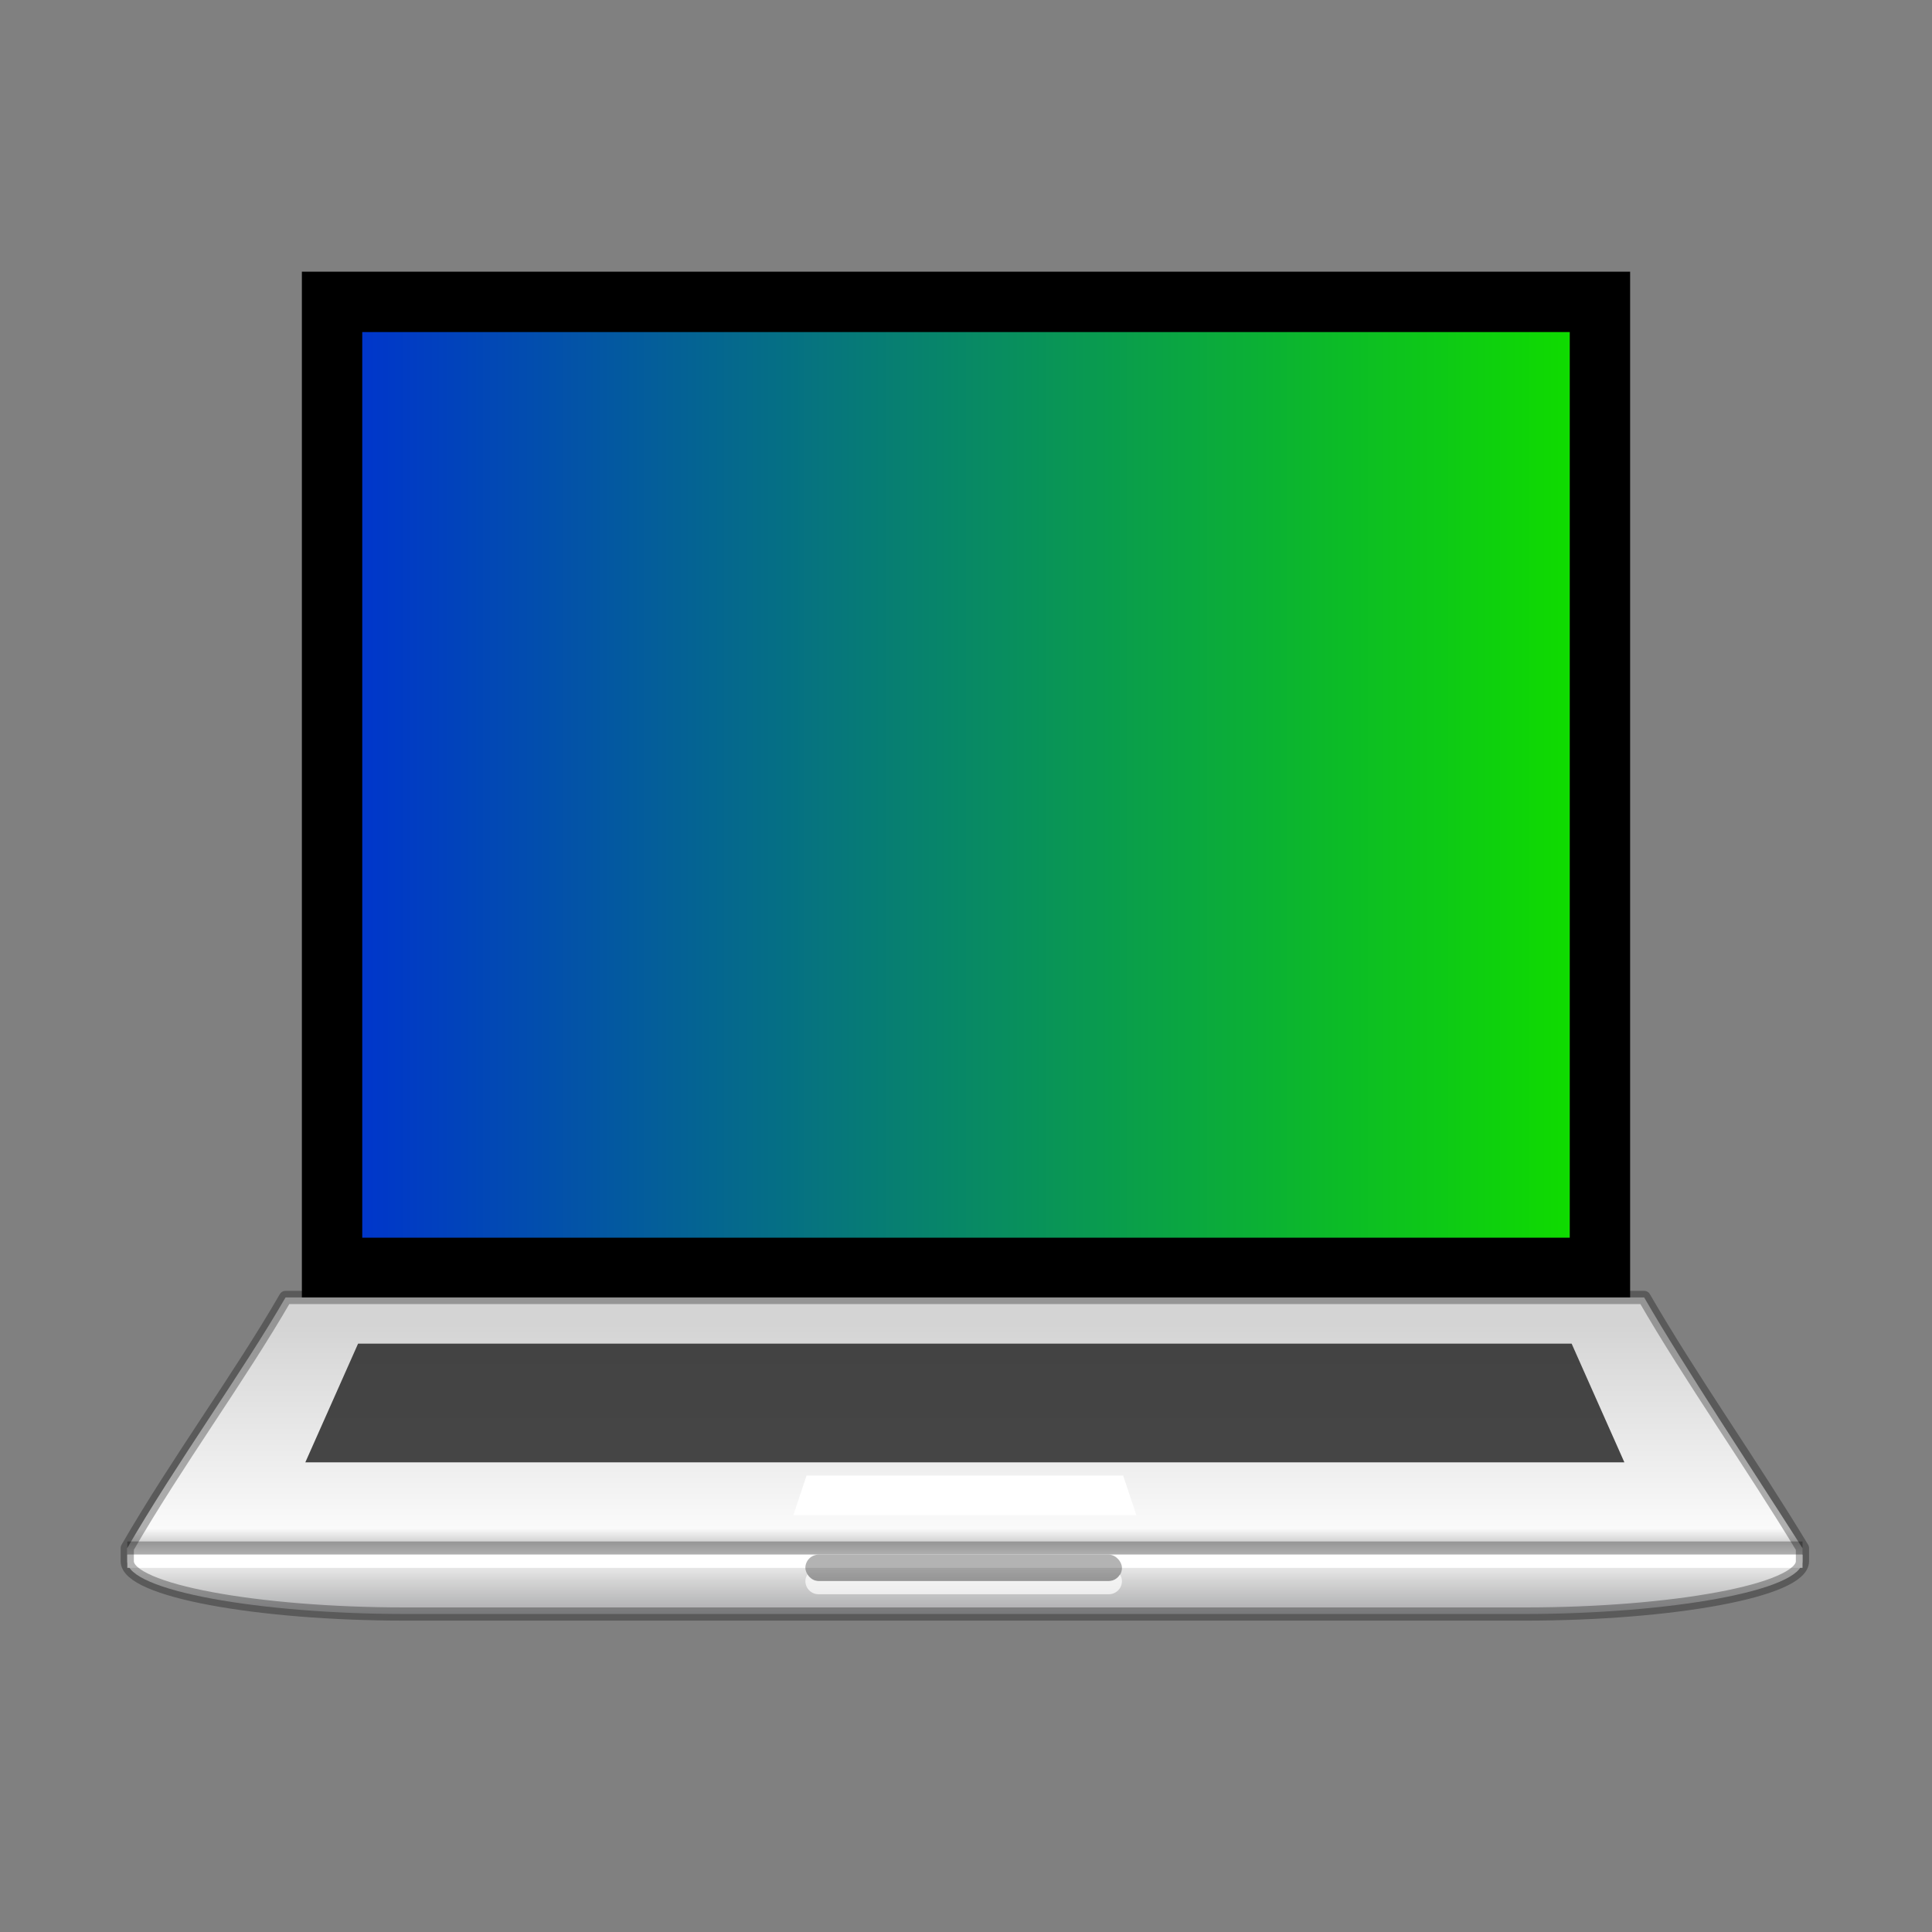 <?xml version="1.0" encoding="UTF-8" standalone="no"?>
<svg
   xmlns:dc="http://purl.org/dc/elements/1.1/"
   xmlns:cc="http://creativecommons.org/ns#"
   xmlns:rdf="http://www.w3.org/1999/02/22-rdf-syntax-ns#"
   xmlns:svg="http://www.w3.org/2000/svg"
   xmlns="http://www.w3.org/2000/svg"
   xmlns:xlink="http://www.w3.org/1999/xlink"
   xmlns:sodipodi="http://sodipodi.sourceforge.net/DTD/sodipodi-0.dtd"
   xmlns:inkscape="http://www.inkscape.org/namespaces/inkscape"
   id="svg4569"
   height="64"
   width="64"
   version="1.0"
   sodipodi:docname="computer-laptop.svg"
   inkscape:version="0.92.3 (2405546, 2018-03-11)">
  <rect width="100%" height="100%" fill="#808080" stroke="none"/>
  <sodipodi:namedview
     pagecolor="#ffffff"
     bordercolor="#666666"
     borderopacity="1"
     objecttolerance="10"
     gridtolerance="10"
     guidetolerance="10"
     inkscape:pageopacity="0"
     inkscape:pageshadow="2"
     inkscape:window-width="1366"
     inkscape:window-height="704"
     id="namedview45"
     showgrid="false"
     inkscape:zoom="6.2976695"
     inkscape:cx="37.094834"
     inkscape:cy="29.123018"
     inkscape:window-x="0"
     inkscape:window-y="30"
     inkscape:window-maximized="1"
     inkscape:current-layer="svg4569" />
  <defs
     id="defs4571">
    <linearGradient
       id="linearGradient3912">
      <stop
         offset="0"
         style="stop-color:#787878;stop-opacity:1"
         id="stop3914" />
      <stop
         offset="0.35"
         style="stop-color:#b4b4b4;stop-opacity:1"
         id="stop3916" />
      <stop
         offset="0.494"
         style="stop-color:#c8c8c8;stop-opacity:1"
         id="stop3918" />
      <stop
         offset="0.589"
         style="stop-color:#e6e6e6;stop-opacity:1"
         id="stop3920" />
      <stop
         offset="1"
         style="stop-color:#8c8c8c;stop-opacity:1"
         id="stop3922" />
    </linearGradient>
    <linearGradient
       id="linearGradient6592-2-7">
      <stop
         offset="0"
         style="stop-color:#ffffff;stop-opacity:0.275"
         id="stop6594-0-2" />
      <stop
         offset="1"
         style="stop-color:#ffffff;stop-opacity:0"
         id="stop6596-2-5" />
    </linearGradient>
    <linearGradient
       id="linearGradient10691-1">
      <stop
         offset="0"
         style="stop-color:#000000;stop-opacity:1"
         id="stop10693-3" />
      <stop
         offset="1"
         style="stop-color:#000000;stop-opacity:0"
         id="stop10695-1" />
    </linearGradient>
    <linearGradient
       gradientTransform="matrix(1.192,0,0,1.135,-394.87,-50.561)"
       gradientUnits="userSpaceOnUse"
       xlink:href="#linearGradient3912"
       id="linearGradient3221"
       y2="94.396"
       x2="361.106"
       y1="87.05"
       x1="361.106" />
    <radialGradient
       gradientTransform="matrix(19.61,0,0,4.128,124.563,120.733)"
       gradientUnits="userSpaceOnUse"
       xlink:href="#linearGradient10691-1"
       id="radialGradient3226"
       fy="73.616"
       fx="6.703"
       r="7.228"
       cy="73.616"
       cx="6.703" />
    <linearGradient
       id="linearGradient4084">
      <stop
         offset="0"
         style="stop-color:#ffffff;stop-opacity:1"
         id="stop4086" />
      <stop
         offset="0.016"
         style="stop-color:#ffffff;stop-opacity:0.235"
         id="stop4088" />
      <stop
         offset="0.993"
         style="stop-color:#ffffff;stop-opacity:0.157"
         id="stop4090" />
      <stop
         offset="1"
         style="stop-color:#ffffff;stop-opacity:0.392"
         id="stop4092" />
    </linearGradient>
    <linearGradient
       id="outerBackgroundGradient-5-0">
      <stop
         id="stop3864-8-6-4"
         offset="0"
         style="stop-color:#0036cb;stop-opacity:1" />
      <stop
         id="stop3866-9-1-86"
         offset="1"
         style="stop-color:#0fdb00;stop-opacity:1" />
    </linearGradient>
    <linearGradient
       xlink:href="#linearGradient6592-2-7"
       id="linearGradient3141"
       gradientUnits="userSpaceOnUse"
       gradientTransform="matrix(11.563,0,0,11.698,13.167,124.828)"
       x1="10"
       y1="-3"
       x2="20"
       y2="12" />
    <linearGradient
       xlink:href="#linearGradient4084"
       id="linearGradient3144"
       gradientUnits="userSpaceOnUse"
       gradientTransform="matrix(12.4,0,0,8.67,-41.606,-14.574)"
       x1="24"
       y1="5.753"
       x2="24"
       y2="42.121" />
    <linearGradient
       xlink:href="#outerBackgroundGradient-5-0"
       id="linearGradient3148"
       gradientUnits="userSpaceOnUse"
       gradientTransform="matrix(10.665,0,0,13.004,32.038,146.266)"
       x1="-2.549"
       y1="28.788"
       x2="44.632"
       y2="-12.349" />
    <linearGradient
       id="linearGradient4054-5">
      <stop
         offset="0"
         style="stop-color:#ffffff;stop-opacity:1"
         id="stop4056-0" />
      <stop
         offset="0.017"
         style="stop-color:#ffffff;stop-opacity:0.235"
         id="stop4058-4" />
      <stop
         offset="1"
         style="stop-color:#ffffff;stop-opacity:0.157"
         id="stop4060-4" />
      <stop
         offset="1"
         style="stop-color:#ffffff;stop-opacity:0.392"
         id="stop4062-0" />
    </linearGradient>
    <linearGradient
       xlink:href="#linearGradient4054-5"
       id="linearGradient3152-7"
       gradientUnits="userSpaceOnUse"
       gradientTransform="matrix(4.537,0,0,3.125,27.212,49.812)"
       x1="47.547"
       y1="121.841"
       x2="47.547"
       y2="99.079" />
    <linearGradient
       xlink:href="#linearGradient10691-1"
       id="linearGradient3148-3"
       gradientUnits="userSpaceOnUse"
       gradientTransform="matrix(10.665,0,0,12.508,41.431,566.4)"
       x1="15"
       y1="24.619"
       x2="15"
       y2="2" />
    <clipPath
       id="clip1">
      <rect
         width="384"
         height="384"
         x="0"
         y="0"
         id="rect10" />
    </clipPath>
    <mask
       id="mask0">
      <g
         id="g7"
         style="filter:url(#alpha)">
        <rect
           width="384"
           height="384"
           x="0"
           y="0"
           style="fill:#000000;fill-opacity:0.2"
           id="rect5" />
      </g>
    </mask>
    <filter
       id="alpha"
       width="1"
       height="1"
       x="0"
       y="0"
       filterUnits="objectBoundingBox">
      <feColorMatrix
         in="SourceGraphic"
         type="matrix"
         values="0 0 0 0 1 0 0 0 0 1 0 0 0 0 1 0 0 0 1 0"
         id="feColorMatrix2" />
    </filter>
    <clipPath
       id="clipPath873">
      <rect
         width="384"
         height="384"
         x="0"
         y="0"
         id="rect871" />
    </clipPath>
    <clipPath
       id="clip1-4">
      <rect
         width="384"
         height="384"
         x="0"
         y="0"
         id="rect10-0" />
    </clipPath>
    <clipPath
       id="clip1-48">
      <rect
         width="384"
         height="384"
         x="0"
         y="0"
         id="rect10-8" />
    </clipPath>
    <linearGradient
       inkscape:collect="always"
       xlink:href="#outerBackgroundGradient-5-0"
       id="linearGradient866"
       x1="6"
       y1="27"
       x2="58"
       y2="27"
       gradientUnits="userSpaceOnUse"
       gradientTransform="matrix(0.769,0,0,0.789,7.385,4.684)" />
    <linearGradient
       xlink:href="#linearGradient4234"
       id="linearGradient4240"
       x1="31.005"
       y1="47.556"
       x2="31.005"
       y2="58.5"
       gradientUnits="userSpaceOnUse"
       gradientTransform="matrix(7.402,0,0,7.382,19.154,2.151)" />
    <linearGradient
       id="linearGradient4234">
      <stop
         style="stop-color:#d4d4d4;stop-opacity:1"
         offset="0"
         id="stop4236" />
      <stop
         id="stop4242"
         offset="0.705"
         style="stop-color:#fafafa;stop-opacity:1" />
      <stop
         style="stop-color:#d4d4d4;stop-opacity:1"
         offset="0.75"
         id="stop4248" />
      <stop
         style="stop-color:#fafafa;stop-opacity:1"
         offset="0.795"
         id="stop4244" />
      <stop
         id="stop4246"
         offset="0.886"
         style="stop-color:#d4d4d4;stop-opacity:1" />
      <stop
         style="stop-color:#abacae;stop-opacity:1"
         offset="1"
         id="stop4238" />
    </linearGradient>
  </defs>
  <path
     id="rect2722-0-5"
     d="M 10,9 H 54 V 43 H 10 Z"
     style="display:inline;fill:#000000;fill-opacity:1;stroke:none;stroke-width:0.418"
     inkscape:connector-curvature="0" />
  <path
     id="rect2722-0"
     d="M 12,11 H 52 V 41 H 12 Z"
     style="display:inline;fill:url(#linearGradient866);fill-opacity:1;stroke:none;stroke-width:0.375"
     inkscape:connector-curvature="0" />
  <g
     transform="matrix(0.119,0,0,0.119,1.498,1.824)"
     id="g872">
    <path
       id="path4232"
       d="M 66.898,345.845 H 445.102 c 11.191,19.384 30.012,47.713 44.062,69.767 v 3.672 c 0,8.179 -36.99,14.687 -77.701,14.687 H 100.353 c -40.487,0 -77.559,-6.508 -77.517,-14.687 v -3.672 c 13.377,-23.169 32.062,-48.983 44.062,-69.767 z"
       style="color:#000000;clip-rule:nonzero;display:inline;overflow:visible;visibility:visible;opacity:1;isolation:auto;mix-blend-mode:normal;color-interpolation:sRGB;color-interpolation-filters:linearRGB;solid-color:#000000;solid-opacity:1;fill:url(#linearGradient4240);fill-opacity:1;fill-rule:nonzero;stroke:none;stroke-width:3.672;stroke-linecap:round;stroke-linejoin:round;stroke-miterlimit:4;stroke-dasharray:none;stroke-dashoffset:0;stroke-opacity:1;marker:none;color-rendering:auto;image-rendering:auto;shape-rendering:auto;text-rendering:auto;enable-background:accumulate"
       inkscape:connector-curvature="0" />
    <path
       id="path4228"
       d="M 22.855,415.612 H 489.185"
       style="opacity:0.3;fill:none;fill-rule:evenodd;stroke:#000000;stroke-width:3.672px;stroke-linecap:butt;stroke-linejoin:miter;stroke-opacity:1"
       inkscape:connector-curvature="0" />
    <path
       style="opacity:1;fill:none;fill-rule:evenodd;stroke:#ffffff;stroke-width:3.672px;stroke-linecap:butt;stroke-linejoin:miter;stroke-opacity:1"
       d="M 22.855,419.284 H 489.185"
       id="path4417"
       inkscape:connector-curvature="0" />
    <path
       id="rect4393"
       d="M 87.094,358.698 H 424.906 l 14.688,33.047 H 72.406 Z"
       style="color:#000000;clip-rule:nonzero;display:inline;overflow:visible;visibility:visible;opacity:0.9;isolation:auto;mix-blend-mode:normal;color-interpolation:sRGB;color-interpolation-filters:linearRGB;solid-color:#000000;solid-opacity:1;fill:#333333;fill-opacity:1;fill-rule:nonzero;stroke:none;stroke-width:3.672;stroke-linecap:butt;stroke-linejoin:miter;stroke-miterlimit:4;stroke-dasharray:none;stroke-dashoffset:0;stroke-opacity:1;marker:none;color-rendering:auto;image-rendering:auto;shape-rendering:auto;text-rendering:auto;enable-background:accumulate"
       inkscape:connector-curvature="0" />
    <path
       style="color:#000000;clip-rule:nonzero;display:inline;overflow:visible;visibility:visible;opacity:0.3;isolation:auto;mix-blend-mode:normal;color-interpolation:sRGB;color-interpolation-filters:linearRGB;solid-color:#000000;solid-opacity:1;fill:none;fill-opacity:1;fill-rule:nonzero;stroke:#000000;stroke-width:3.672;stroke-linecap:round;stroke-linejoin:round;stroke-miterlimit:4;stroke-dasharray:none;stroke-dashoffset:0;stroke-opacity:1;marker:none;color-rendering:auto;image-rendering:auto;shape-rendering:auto;text-rendering:auto;enable-background:accumulate"
       d="M 66.898,345.847 H 445.102 c 13.038,22.583 29.907,46.322 44.062,69.766 v 3.671 c 0,8.179 -36.398,14.687 -77.109,14.687 H 99.945 c -40.487,0 -77.109,-6.508 -77.109,-14.687 v -3.671 c 13.78,-23.868 31.202,-47.491 44.062,-69.766 z"
       id="rect5505-21-3-8-9-1-1"
       inkscape:connector-curvature="0" />
    <rect
       ry="3.672"
       rx="3.672"
       y="417.449"
       x="211.608"
       height="7.344"
       width="88.125"
       id="rect4264"
       style="color:#000000;clip-rule:nonzero;display:inline;overflow:visible;visibility:visible;opacity:0.3;isolation:auto;mix-blend-mode:normal;color-interpolation:sRGB;color-interpolation-filters:linearRGB;solid-color:#000000;solid-opacity:1;fill:#000000;fill-opacity:1;fill-rule:nonzero;stroke:none;stroke-width:3.672;stroke-linecap:round;stroke-linejoin:miter;stroke-miterlimit:4;stroke-dasharray:none;stroke-dashoffset:0;stroke-opacity:1;marker:none;color-rendering:auto;image-rendering:auto;shape-rendering:auto;text-rendering:auto;enable-background:accumulate" />
    <path
       style="color:#000000;clip-rule:nonzero;display:inline;overflow:visible;visibility:visible;opacity:1;isolation:auto;mix-blend-mode:normal;color-interpolation:sRGB;color-interpolation-filters:linearRGB;solid-color:#000000;solid-opacity:1;fill:#ffffff;fill-opacity:1;fill-rule:nonzero;stroke:none;stroke-width:3.672;stroke-linecap:round;stroke-linejoin:round;stroke-miterlimit:4;stroke-dasharray:none;stroke-dashoffset:0;stroke-opacity:1;marker:none;color-rendering:auto;image-rendering:auto;shape-rendering:auto;text-rendering:auto;enable-background:accumulate"
       d="m 211.938,395.417 h 88.125 l 3.672,11.016 h -95.469 z"
       id="rect4218"
       inkscape:connector-curvature="0" />
    <path
       style="color:#000000;clip-rule:nonzero;display:inline;overflow:visible;visibility:visible;opacity:0.7;isolation:auto;mix-blend-mode:normal;color-interpolation:sRGB;color-interpolation-filters:linearRGB;solid-color:#000000;solid-opacity:1;fill:#ffffff;fill-opacity:1;fill-rule:nonzero;stroke:none;stroke-width:3.672;stroke-linecap:round;stroke-linejoin:miter;stroke-miterlimit:4;stroke-dasharray:none;stroke-dashoffset:0;stroke-opacity:1;marker:none;color-rendering:auto;image-rendering:auto;shape-rendering:auto;text-rendering:auto;enable-background:accumulate"
       d="m 212.167,422.956 c -0.323,0.547 -0.559,1.152 -0.559,1.836 0,2.034 1.638,3.672 3.672,3.672 h 80.781 c 2.034,0 3.672,-1.638 3.672,-3.672 0,-0.684 -0.236,-1.289 -0.559,-1.836 -0.638,1.08 -1.763,1.836 -3.112,1.836 h -80.781 c -1.35,0 -2.475,-0.756 -3.112,-1.836 z"
       id="rect4410"
       inkscape:connector-curvature="0" />
  </g>
</svg>
